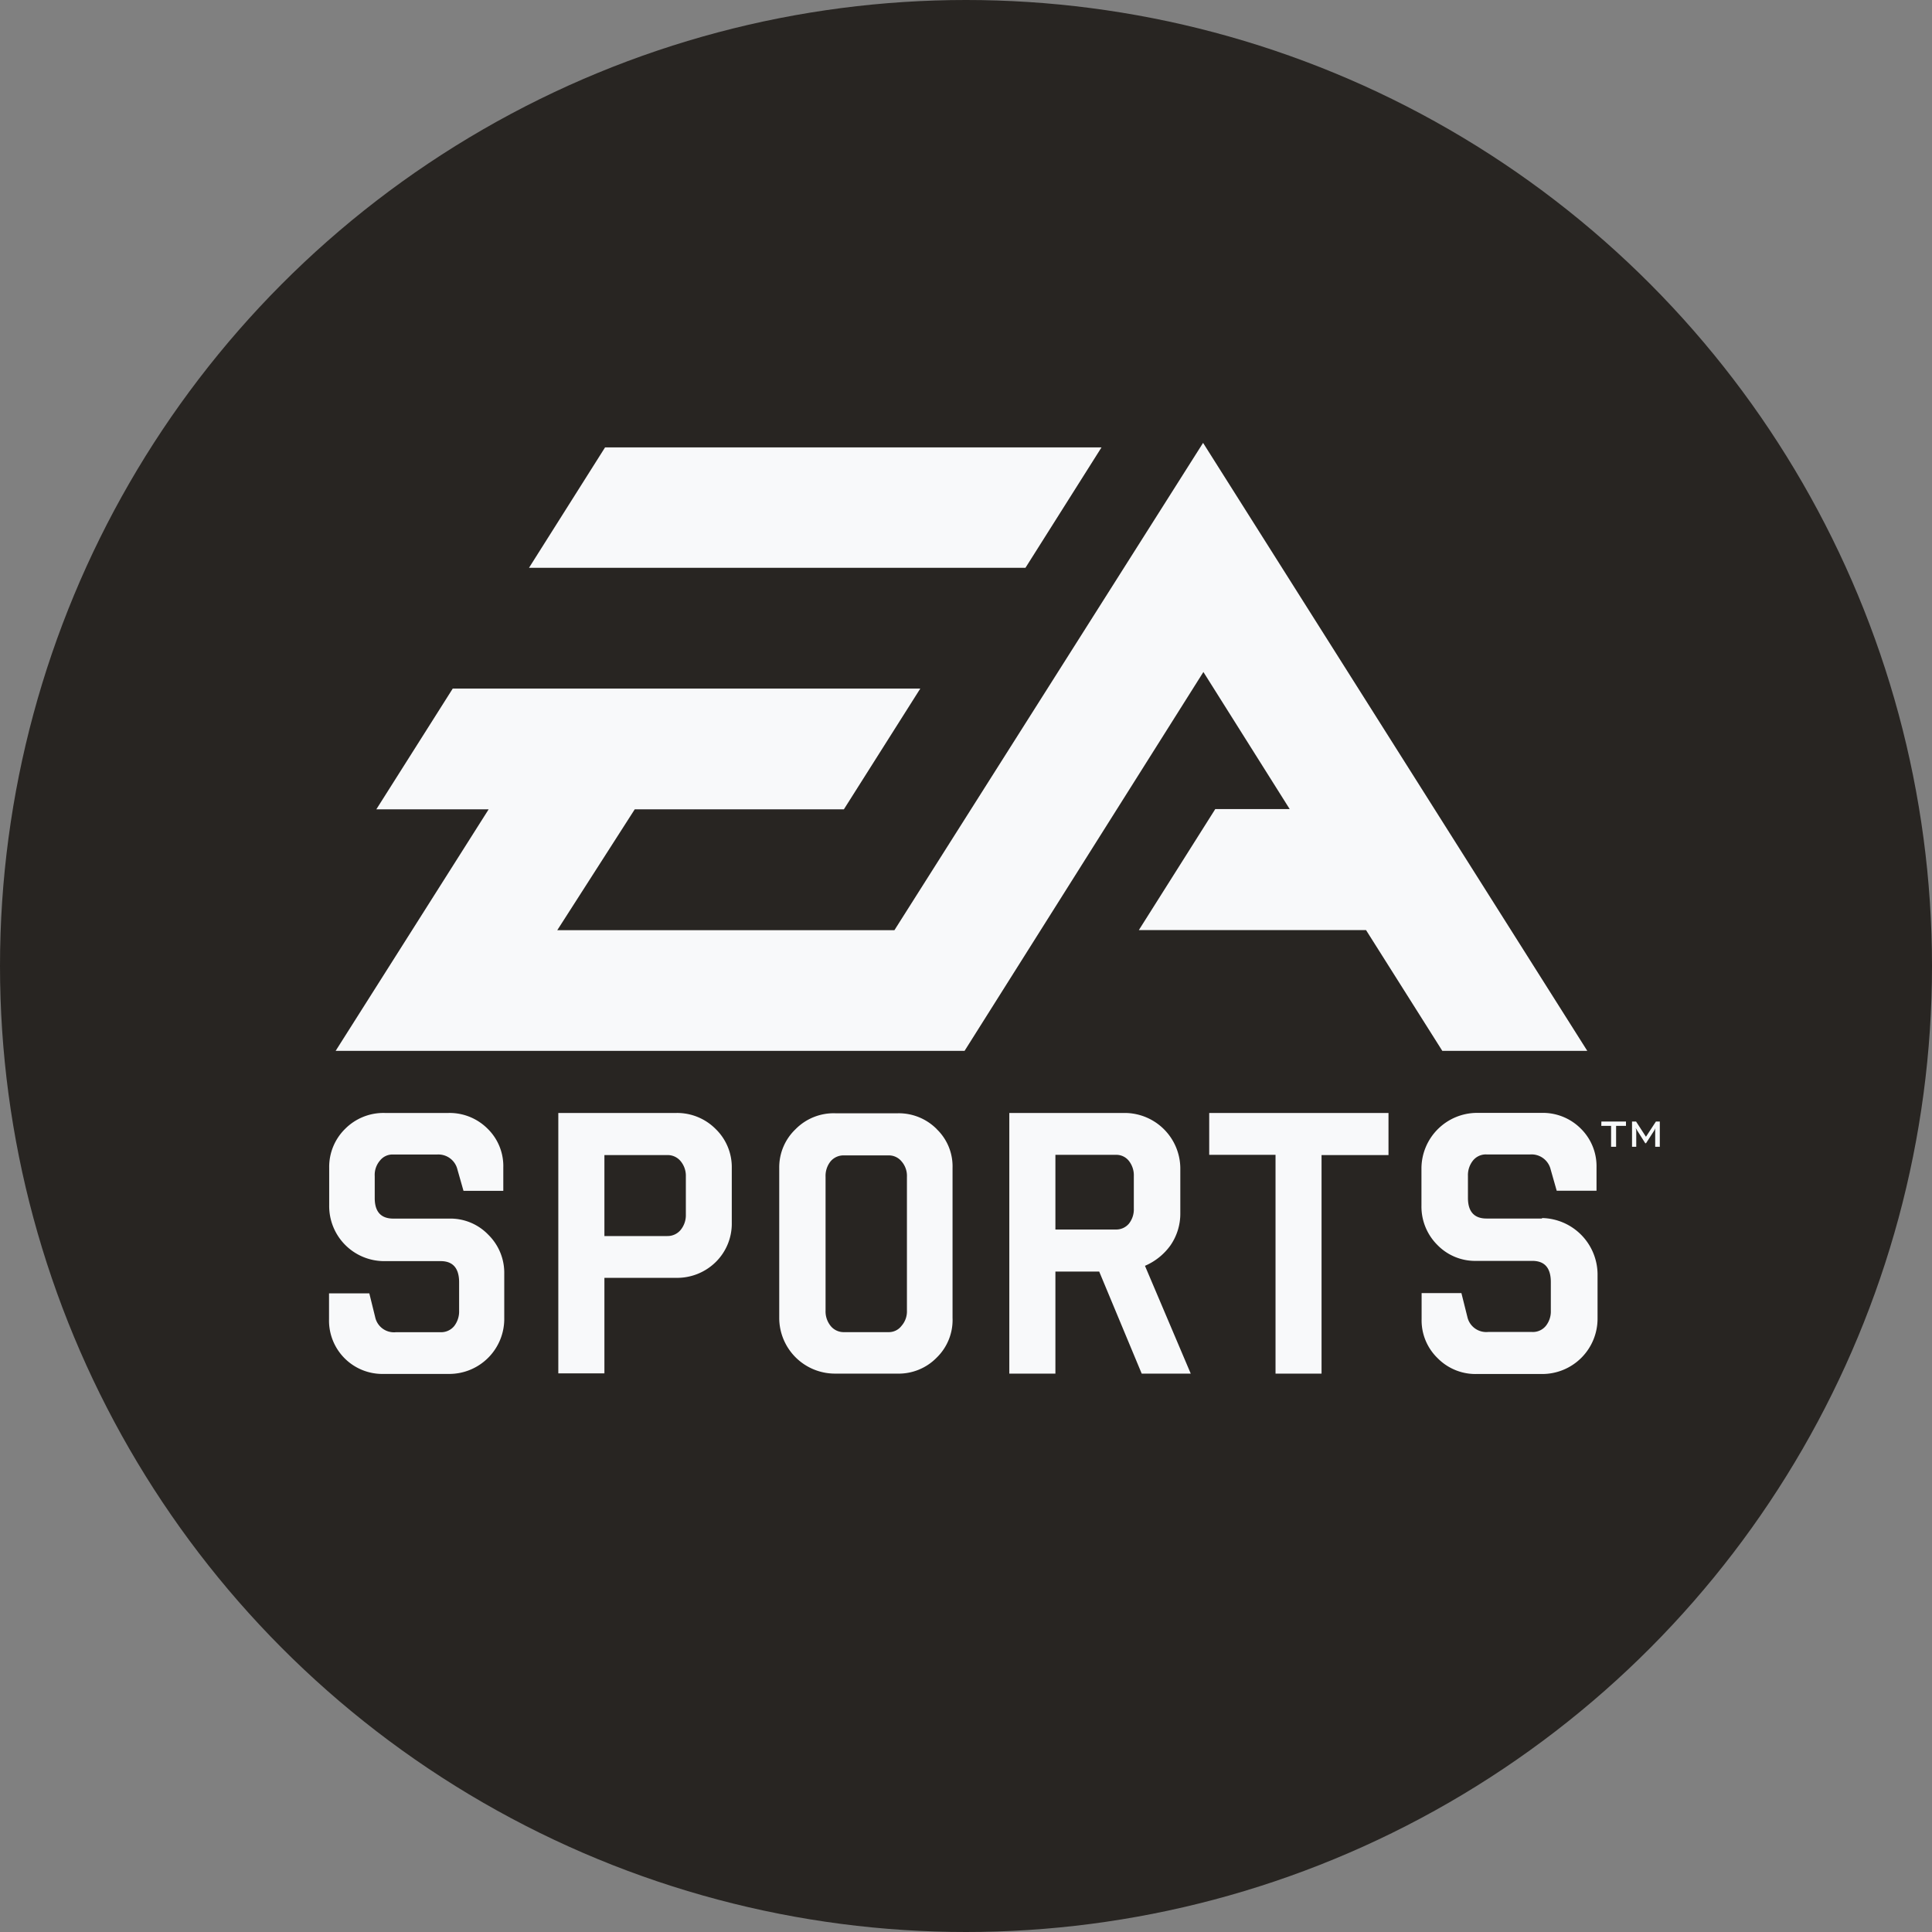 <svg xmlns="http://www.w3.org/2000/svg" viewBox="0 0 242.68 242.68"><rect x="0" y="0" width="242.68" height="242.68" fill="#808080" stroke="none"/><defs><style>.b7a63dda-25f3-4612-ba8f-50753eb45a93{fill:#282522;}.bfba87c8-9009-483c-9904-245a6c4549bc{fill:#f8f9fa;}</style></defs><g id="b31f50e8-6c06-4923-ac9f-369aa768bc29" data-name="Layer 2"><g id="ad24cfa0-79c7-4602-82d5-59f13f46d0a6" data-name="Layer 1"><circle class="b7a63dda-25f3-4612-ba8f-50753eb45a93" cx="121.34" cy="121.34" r="121.34"/><path id="f177237d-53d0-4861-9c44-23aca2fa224b" data-name="SVGID" class="bfba87c8-9009-483c-9904-245a6c4549bc" d="M201.15,140.88h3.09v.54H203v2.63h-.63v-2.63h-1.23ZM56.42,153.07h-7c-1.58,0-2.35-.87-2.35-2.58v-2.76a2.75,2.75,0,0,1,.65-1.94,2,2,0,0,1,1.7-.77h5.48a2.46,2.46,0,0,1,2.56,1.89l.76,2.67h5v-2.94a6.56,6.56,0,0,0-2-4.89,6.75,6.75,0,0,0-4.87-1.95H48.3a6.78,6.78,0,0,0-4.95,2,6.69,6.69,0,0,0-2,4.88v4.73a6.91,6.91,0,0,0,7,7h7c1.55,0,2.32.9,2.32,2.66v3.58a3,3,0,0,1-.62,1.92,2.12,2.12,0,0,1-1.7.77H49.73a2.41,2.41,0,0,1-2.6-1.88l-.74-3H41.33v3.26a6.7,6.7,0,0,0,6.86,6.86h8.23a6.91,6.91,0,0,0,6.92-7V160a6.7,6.7,0,0,0-2-4.9A6.59,6.59,0,0,0,56.42,153.07Zm33.5-11.23a6.66,6.66,0,0,1,2,4.86v6.89a6.77,6.77,0,0,1-2,4.92,6.91,6.91,0,0,1-5,2h-9v12H70.13V139.8H85A6.83,6.83,0,0,1,89.92,141.84Zm-3.77,5.94a2.86,2.86,0,0,0-.66-1.93,2.1,2.1,0,0,0-1.67-.76h-7.9v10.17h7.9a2.13,2.13,0,0,0,1.67-.76,2.92,2.92,0,0,0,.66-1.94ZM143.82,159l5.75,13.54h-6.16l-5.34-12.82h-5.5v12.82h-5.79V139.8h14.48a7,7,0,0,1,7,6.9v5.72a7,7,0,0,1-1.23,4A7.64,7.64,0,0,1,143.82,159Zm-1.4-11.25a2.92,2.92,0,0,0-.62-1.93,2,2,0,0,0-1.64-.76h-7.59v9.38h7.59a2.08,2.08,0,0,0,1.64-.73,2.88,2.88,0,0,0,.62-1.92Zm9.47-2.69h8.33v27.48H166V145.09h8.41V139.8H151.89Zm41.83,8h-7c-1.54,0-2.33-.87-2.33-2.58v-2.76a2.94,2.94,0,0,1,.63-1.94,2.07,2.07,0,0,1,1.7-.77h5.5a2.47,2.47,0,0,1,2.56,1.89l.76,2.67h5v-2.94a6.62,6.62,0,0,0-2-4.89,6.73,6.73,0,0,0-4.89-1.95h-8.1a7,7,0,0,0-7,6.92v4.73a6.8,6.8,0,0,0,2,4.94,6.61,6.61,0,0,0,4.92,2h7c1.57,0,2.33.9,2.33,2.66v3.58a2.91,2.91,0,0,1-.62,1.92,2.09,2.09,0,0,1-1.71.77h-5.55a2.43,2.43,0,0,1-2.6-1.88l-.75-3h-5v3.26a6.6,6.6,0,0,0,2,4.9,6.67,6.67,0,0,0,4.9,2h8.2a6.95,6.95,0,0,0,7-7V160a7.11,7.11,0,0,0-7-7ZM208,140.88l-1.25,1.91-1.24-1.91H205v3.17h.53v-2c0-.11-.06-.22-.06-.35a3,3,0,0,0,.19.32l1,1.58h.1l1-1.55a1.84,1.84,0,0,0,.15-.35,2.51,2.51,0,0,0,0,.35v2h.58v-3.17Zm-90.35.94a6.48,6.48,0,0,1,2,4.88v18.84a6.59,6.59,0,0,1-2,5,6.67,6.67,0,0,1-4.94,2h-7.83a7,7,0,0,1-7-7V146.7a6.61,6.61,0,0,1,2.05-4.86,6.71,6.71,0,0,1,5-2h7.83A6.72,6.72,0,0,1,117.66,141.82Zm-3.73,6a2.75,2.75,0,0,0-.67-1.93,2.06,2.06,0,0,0-1.66-.76h-5.55a2.13,2.13,0,0,0-1.72.76,2.92,2.92,0,0,0-.62,1.93v16.8a2.9,2.9,0,0,0,.62,1.91,2.1,2.1,0,0,0,1.72.8h5.55a2,2,0,0,0,1.66-.8,2.74,2.74,0,0,0,.67-1.91Zm24.44-91.62H76L66.45,71.32l62.36,0ZM162,101.63h-9.35l-9.6,15.2h28.54L181.17,132h18.21L151.12,55.63l-38.77,61.21H70l9.73-15.18H106l9.6-15.17H56.87l-9.6,15.17H61.38L42.16,132l79,0,30-47.59Z"/></g></g></svg>